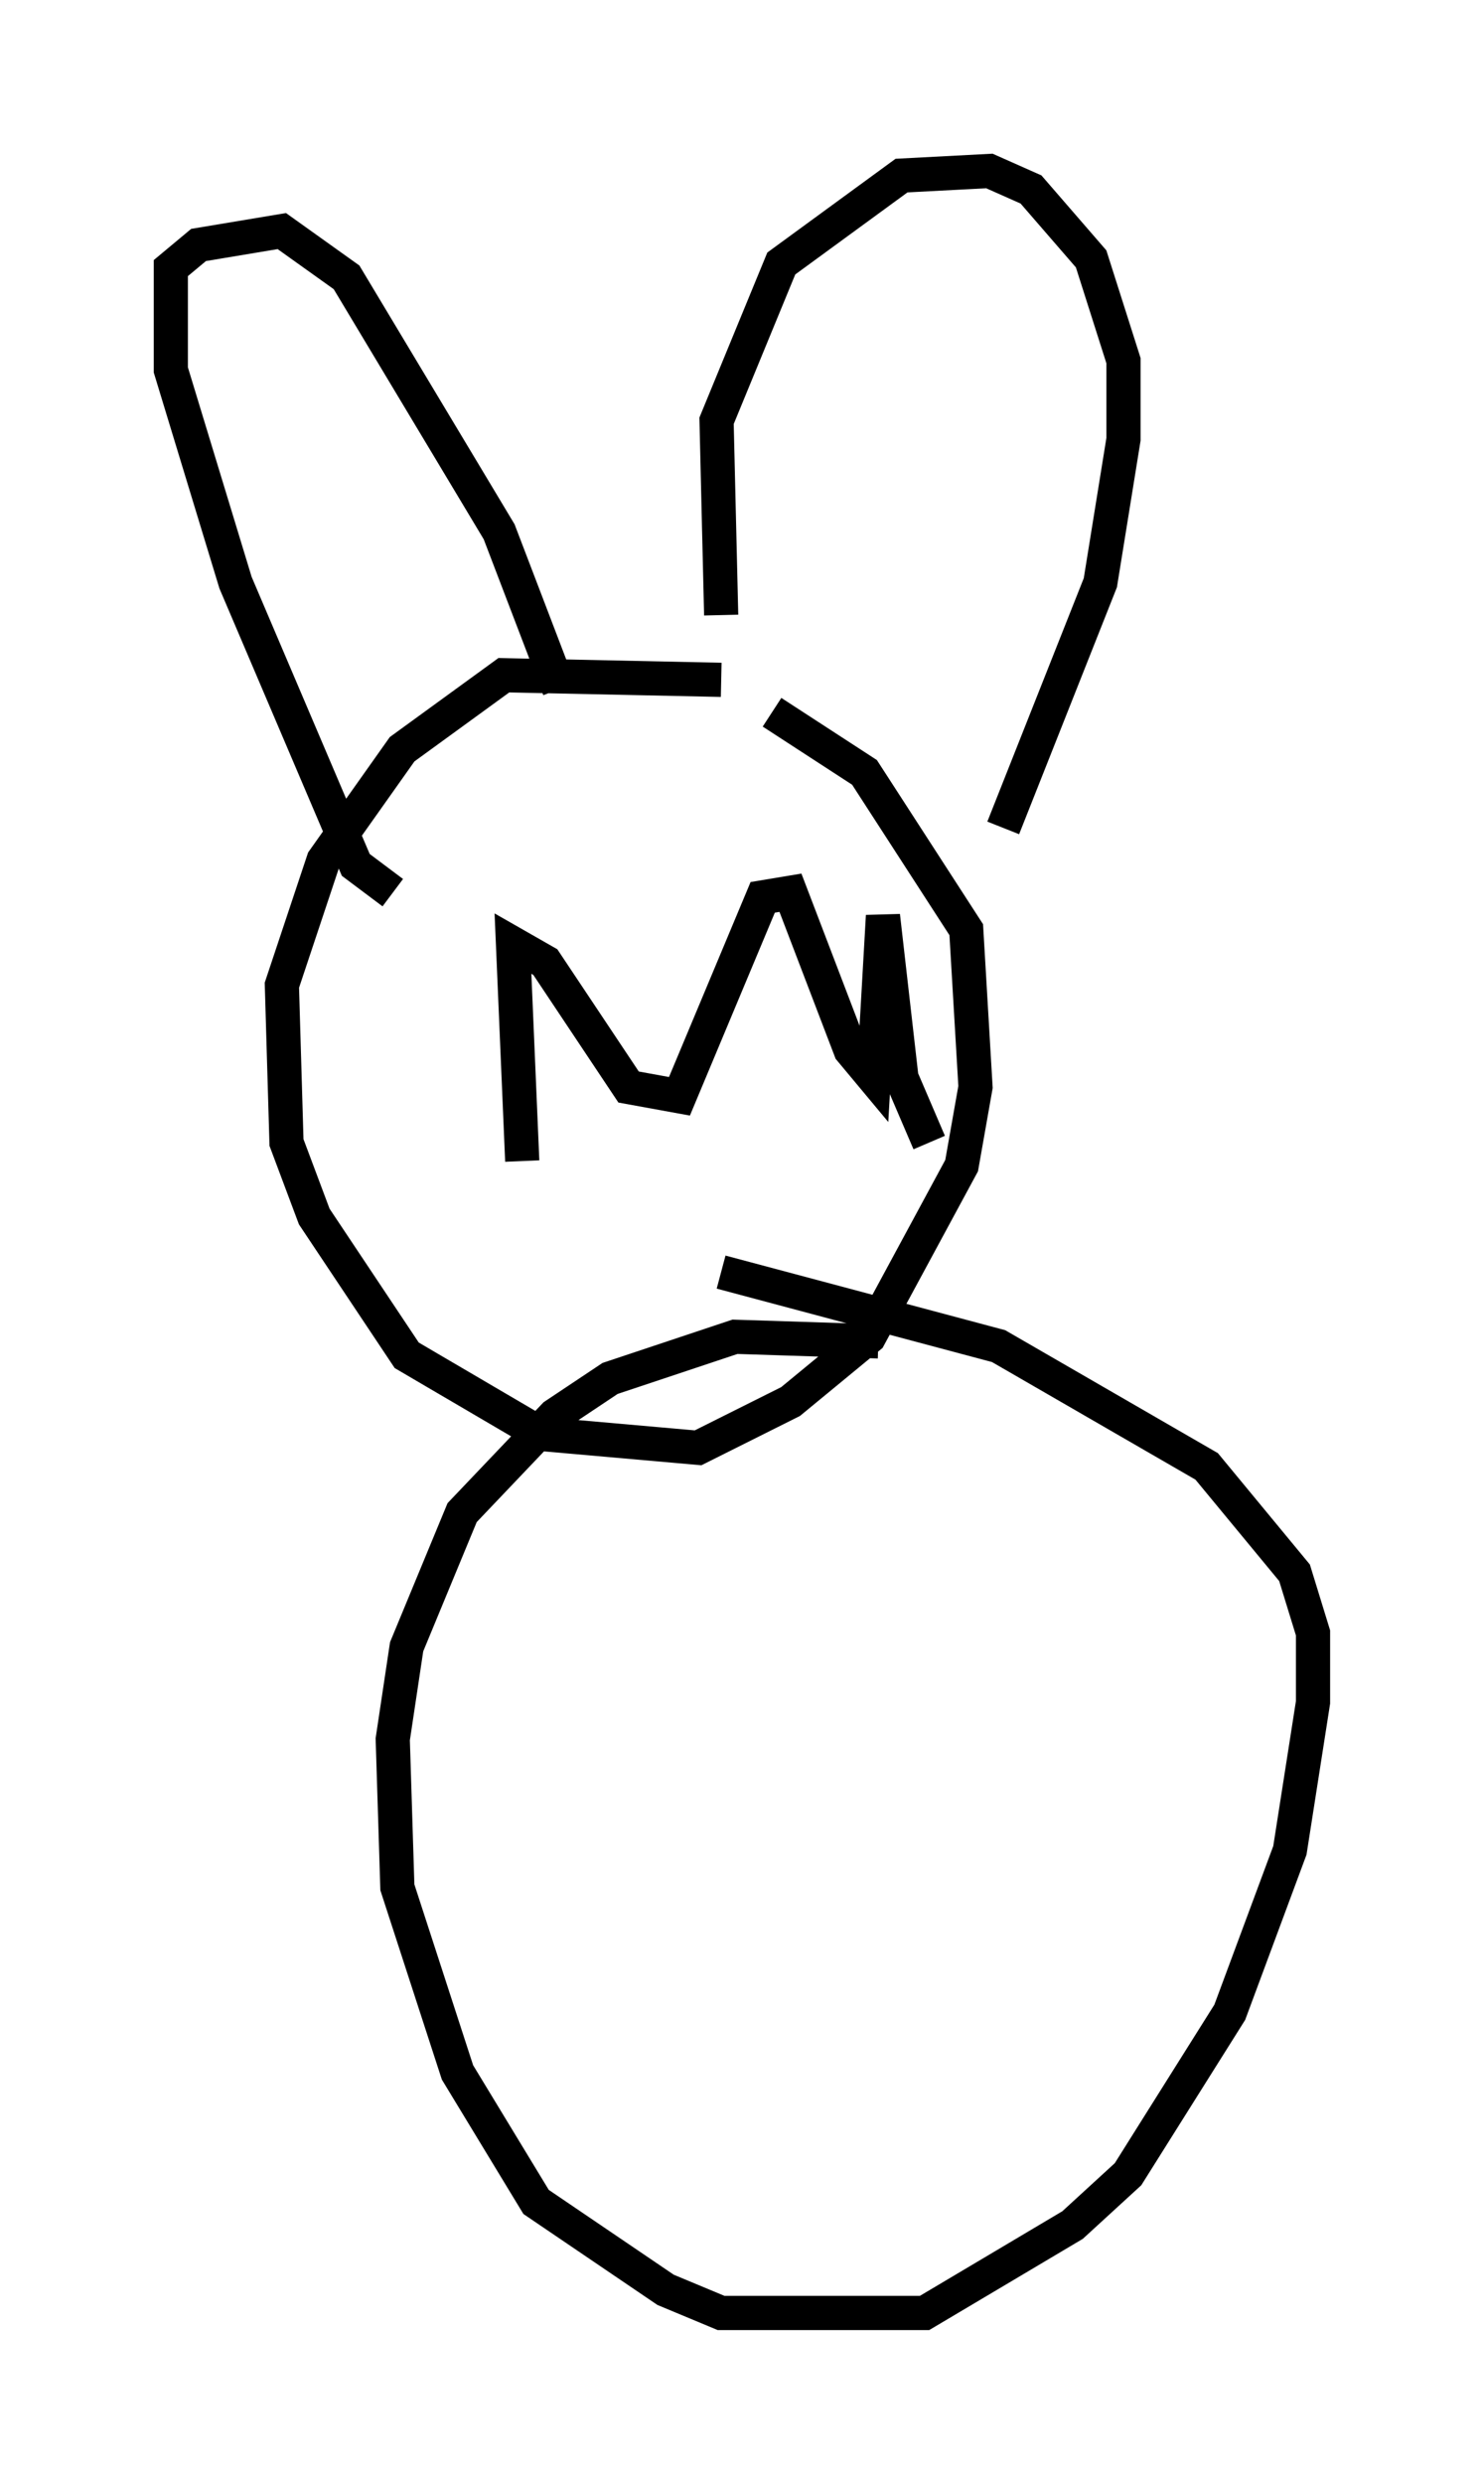 <?xml version="1.0" encoding="utf-8" ?>
<svg baseProfile="full" height="72.652" version="1.1" width="43.423" xmlns="http://www.w3.org/2000/svg" xmlns:ev="http://www.w3.org/2001/xml-events" xmlns:xlink="http://www.w3.org/1999/xlink"><defs /><rect fill="white" height="72.652" width="43.423" x="0" y="0" /><path d="M26.651, 22.185 m-5.548, -2.3 l-6.36, -0.135 -2.977, 2.165 l-2.3, 3.248 -1.218, 3.654 l0.135, 4.601 0.812, 2.165 l2.706, 4.059 3.924, 2.3 l4.601, 0.406 2.706, -1.353 l2.3, -1.894 2.706, -5.007 l0.406, -2.3 -0.271, -4.601 l-2.977, -4.601 -2.706, -1.759 m-1.488, -2.842 l-0.135, -5.683 1.894, -4.601 l3.518, -2.571 2.571, -0.135 l1.218, 0.541 1.759, 2.03 l0.947, 2.977 0.0, 2.3 l-0.677, 4.195 -2.842, 7.172 m-17.862, 1.894 l-1.083, -0.812 -3.518, -8.254 l-1.894, -6.225 0.0, -2.977 l0.812, -0.677 2.436, -0.406 l1.894, 1.353 4.465, 7.442 l1.759, 4.601 m9.337, 19.08 l-4.195, -0.135 -3.654, 1.218 l-1.624, 1.083 -2.706, 2.842 l-1.624, 3.924 -0.406, 2.706 l0.135, 4.33 1.759, 5.413 l2.3, 3.789 3.789, 2.571 l1.624, 0.677 5.954, 0.0 l4.33, -2.571 1.624, -1.488 l2.977, -4.736 1.759, -4.736 l0.677, -4.33 0.0, -2.03 l-0.541, -1.759 -2.571, -3.112 l-6.089, -3.518 -8.119, -2.165 m-5.819, -3.248 l-0.271, -6.36 0.947, 0.541 l2.436, 3.654 1.488, 0.271 l2.436, -5.819 0.812, -0.135 l1.759, 4.601 0.677, 0.812 l0.271, -4.736 0.541, 4.736 l0.812, 1.894 " fill="none" stroke="black" stroke-width="1" /></svg>